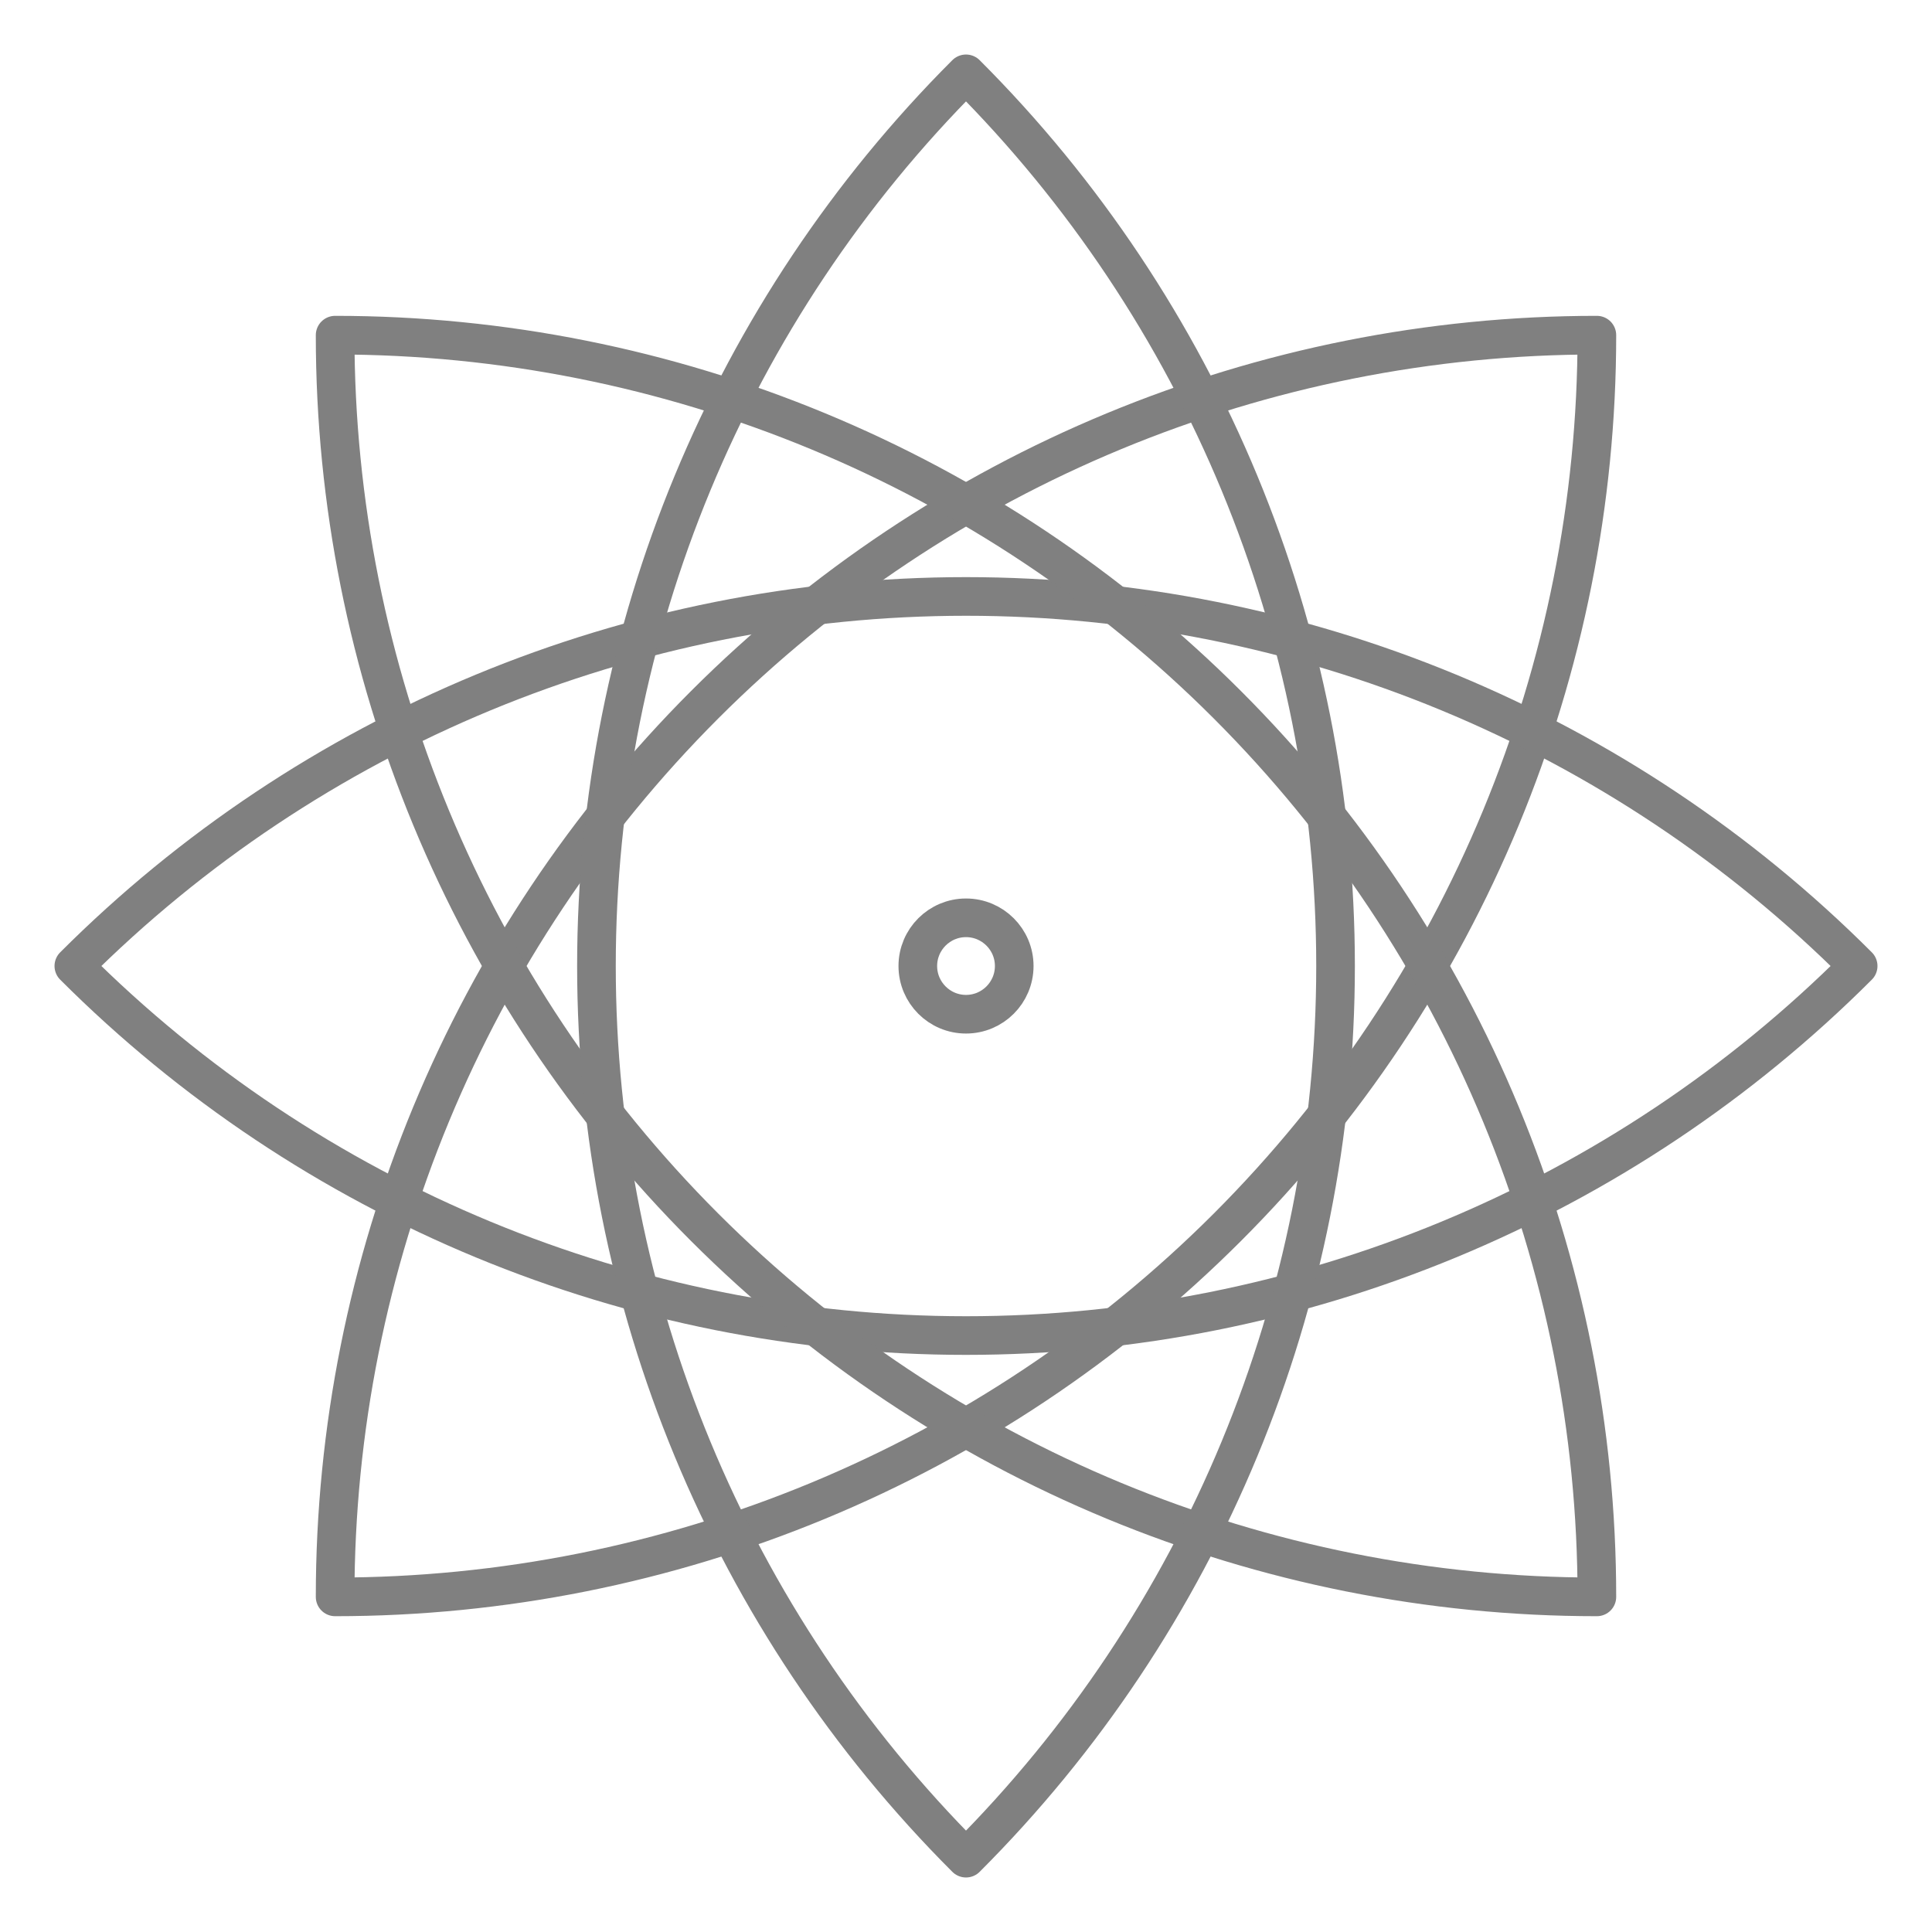 <svg width="50" height="50" viewBox="0 0 50 50" fill="none" xmlns="http://www.w3.org/2000/svg">
<path fill-rule="evenodd" clip-rule="evenodd" d="M8.673 41.327C8.673 32.666 12.114 24.361 18.237 18.238C24.361 12.114 32.666 8.674 41.327 8.674M41.327 8.674C41.327 17.334 37.886 25.639 31.763 31.763C25.639 37.886 17.334 41.327 8.673 41.327" stroke="#808080" stroke-linecap="round" stroke-linejoin="round"/>
<path fill-rule="evenodd" clip-rule="evenodd" d="M1.911 25C8.034 18.877 16.34 15.436 25 15.436C33.66 15.436 41.966 18.877 48.089 25M48.089 25C41.966 31.124 33.66 34.564 25 34.564C16.34 34.564 8.034 31.124 1.911 25" stroke="#808080" stroke-linecap="round" stroke-linejoin="round"/>
<path fill-rule="evenodd" clip-rule="evenodd" d="M8.673 8.674C17.334 8.674 25.639 12.114 31.763 18.238C37.886 24.361 41.327 32.666 41.327 41.327M41.327 41.327C32.666 41.327 24.361 37.886 18.237 31.763C12.114 25.639 8.673 17.334 8.673 8.674" stroke="#808080" stroke-linecap="round" stroke-linejoin="round"/>
<path fill-rule="evenodd" clip-rule="evenodd" d="M25 48.089C18.876 41.966 15.436 33.66 15.436 25C15.436 16.34 18.876 8.034 25 1.911M25 1.911C31.123 8.034 34.564 16.34 34.564 25C34.564 33.66 31.123 41.966 25 48.089" stroke="#808080" stroke-linecap="round" stroke-linejoin="round"/>
<path d="M25 26.248C25.689 26.248 26.248 25.689 26.248 25C26.248 24.312 25.689 23.753 25 23.753C24.312 23.753 23.753 24.312 23.753 25C23.753 25.689 24.312 26.248 25 26.248Z" stroke="#808080" stroke-linecap="round" stroke-linejoin="round"/>
</svg>
